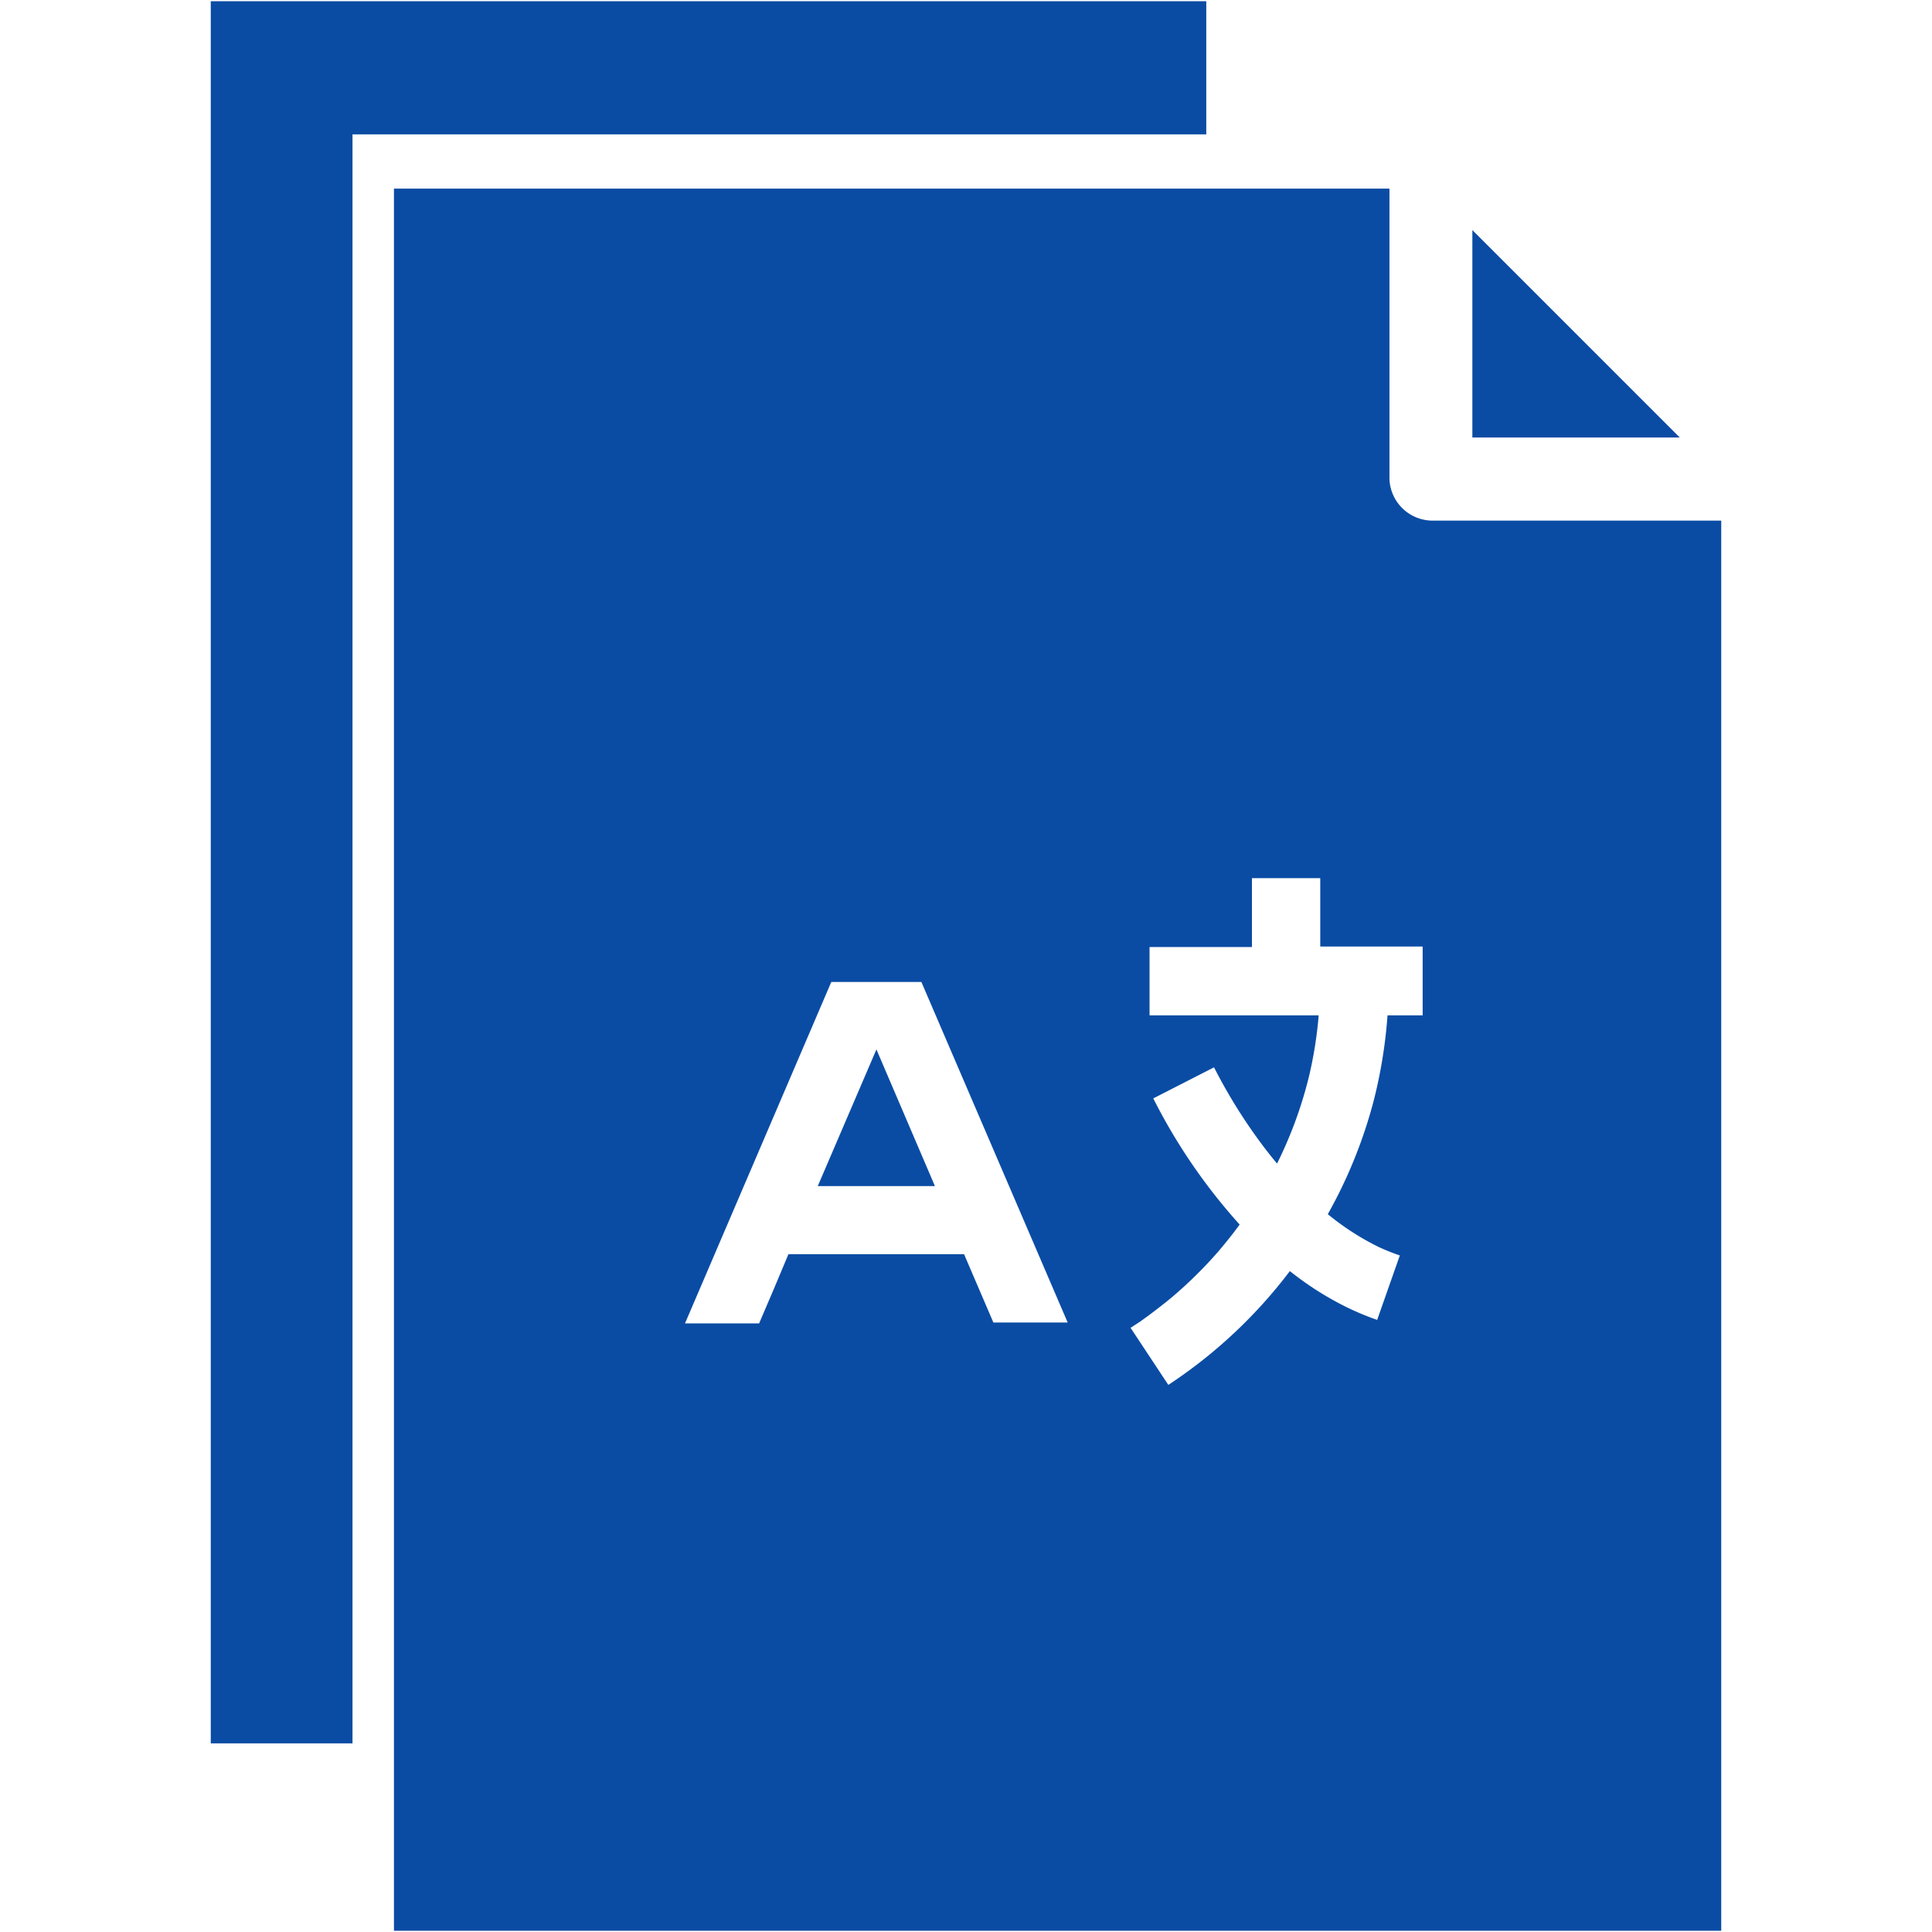 <svg id="Layer_1" data-name="Layer 1" xmlns="http://www.w3.org/2000/svg" viewBox="0 0 110 110"><defs><style>.cls-1{fill:#0a4ca4;}</style></defs><path class="cls-1" d="M12,.07V99.26h8.07V7.65H68.68V.07Z"/><path class="cls-1" d="M83.83,13.1V24.91H95.64Z"/><polygon class="cls-1" points="49.9 59.75 53.23 67.53 46.56 67.53 49.9 59.75"/><path class="cls-1" d="M81.47,29.64a2.46,2.46,0,0,1-2.36-2.37V10.74H22.43v99.19H98V29.64ZM56.56,75.3l-1.67-3.89h-10l-.84,2-.83,1.94H39l8.33-19.44h5.13L60.79,75.3ZM81,57.81H79a27.78,27.78,0,0,1-.79,4.87,27.35,27.35,0,0,1-2.61,6.45A14.83,14.83,0,0,0,78.5,71a12.5,12.5,0,0,0,1.2.48l-1.29,3.67a15.75,15.75,0,0,1-1.85-.78,17.71,17.71,0,0,1-3.12-2,27.92,27.92,0,0,1-6.92,6.48l-2.15-3.25.54-.35.51-.37c.44-.33.87-.66,1.28-1a24.57,24.57,0,0,0,2.67-2.63c.42-.5.83-1,1.21-1.53A32.62,32.62,0,0,1,65.9,63l-.12-.23-.12-.23,3.46-1.77.11.21A30.37,30.37,0,0,0,72,65.36c.23.3.46.59.71.89a23.88,23.88,0,0,0,1.81-4.93,23.31,23.31,0,0,0,.56-3.51H65.45V53.92h5.83V50h3.89v3.89H81Z"/></svg>